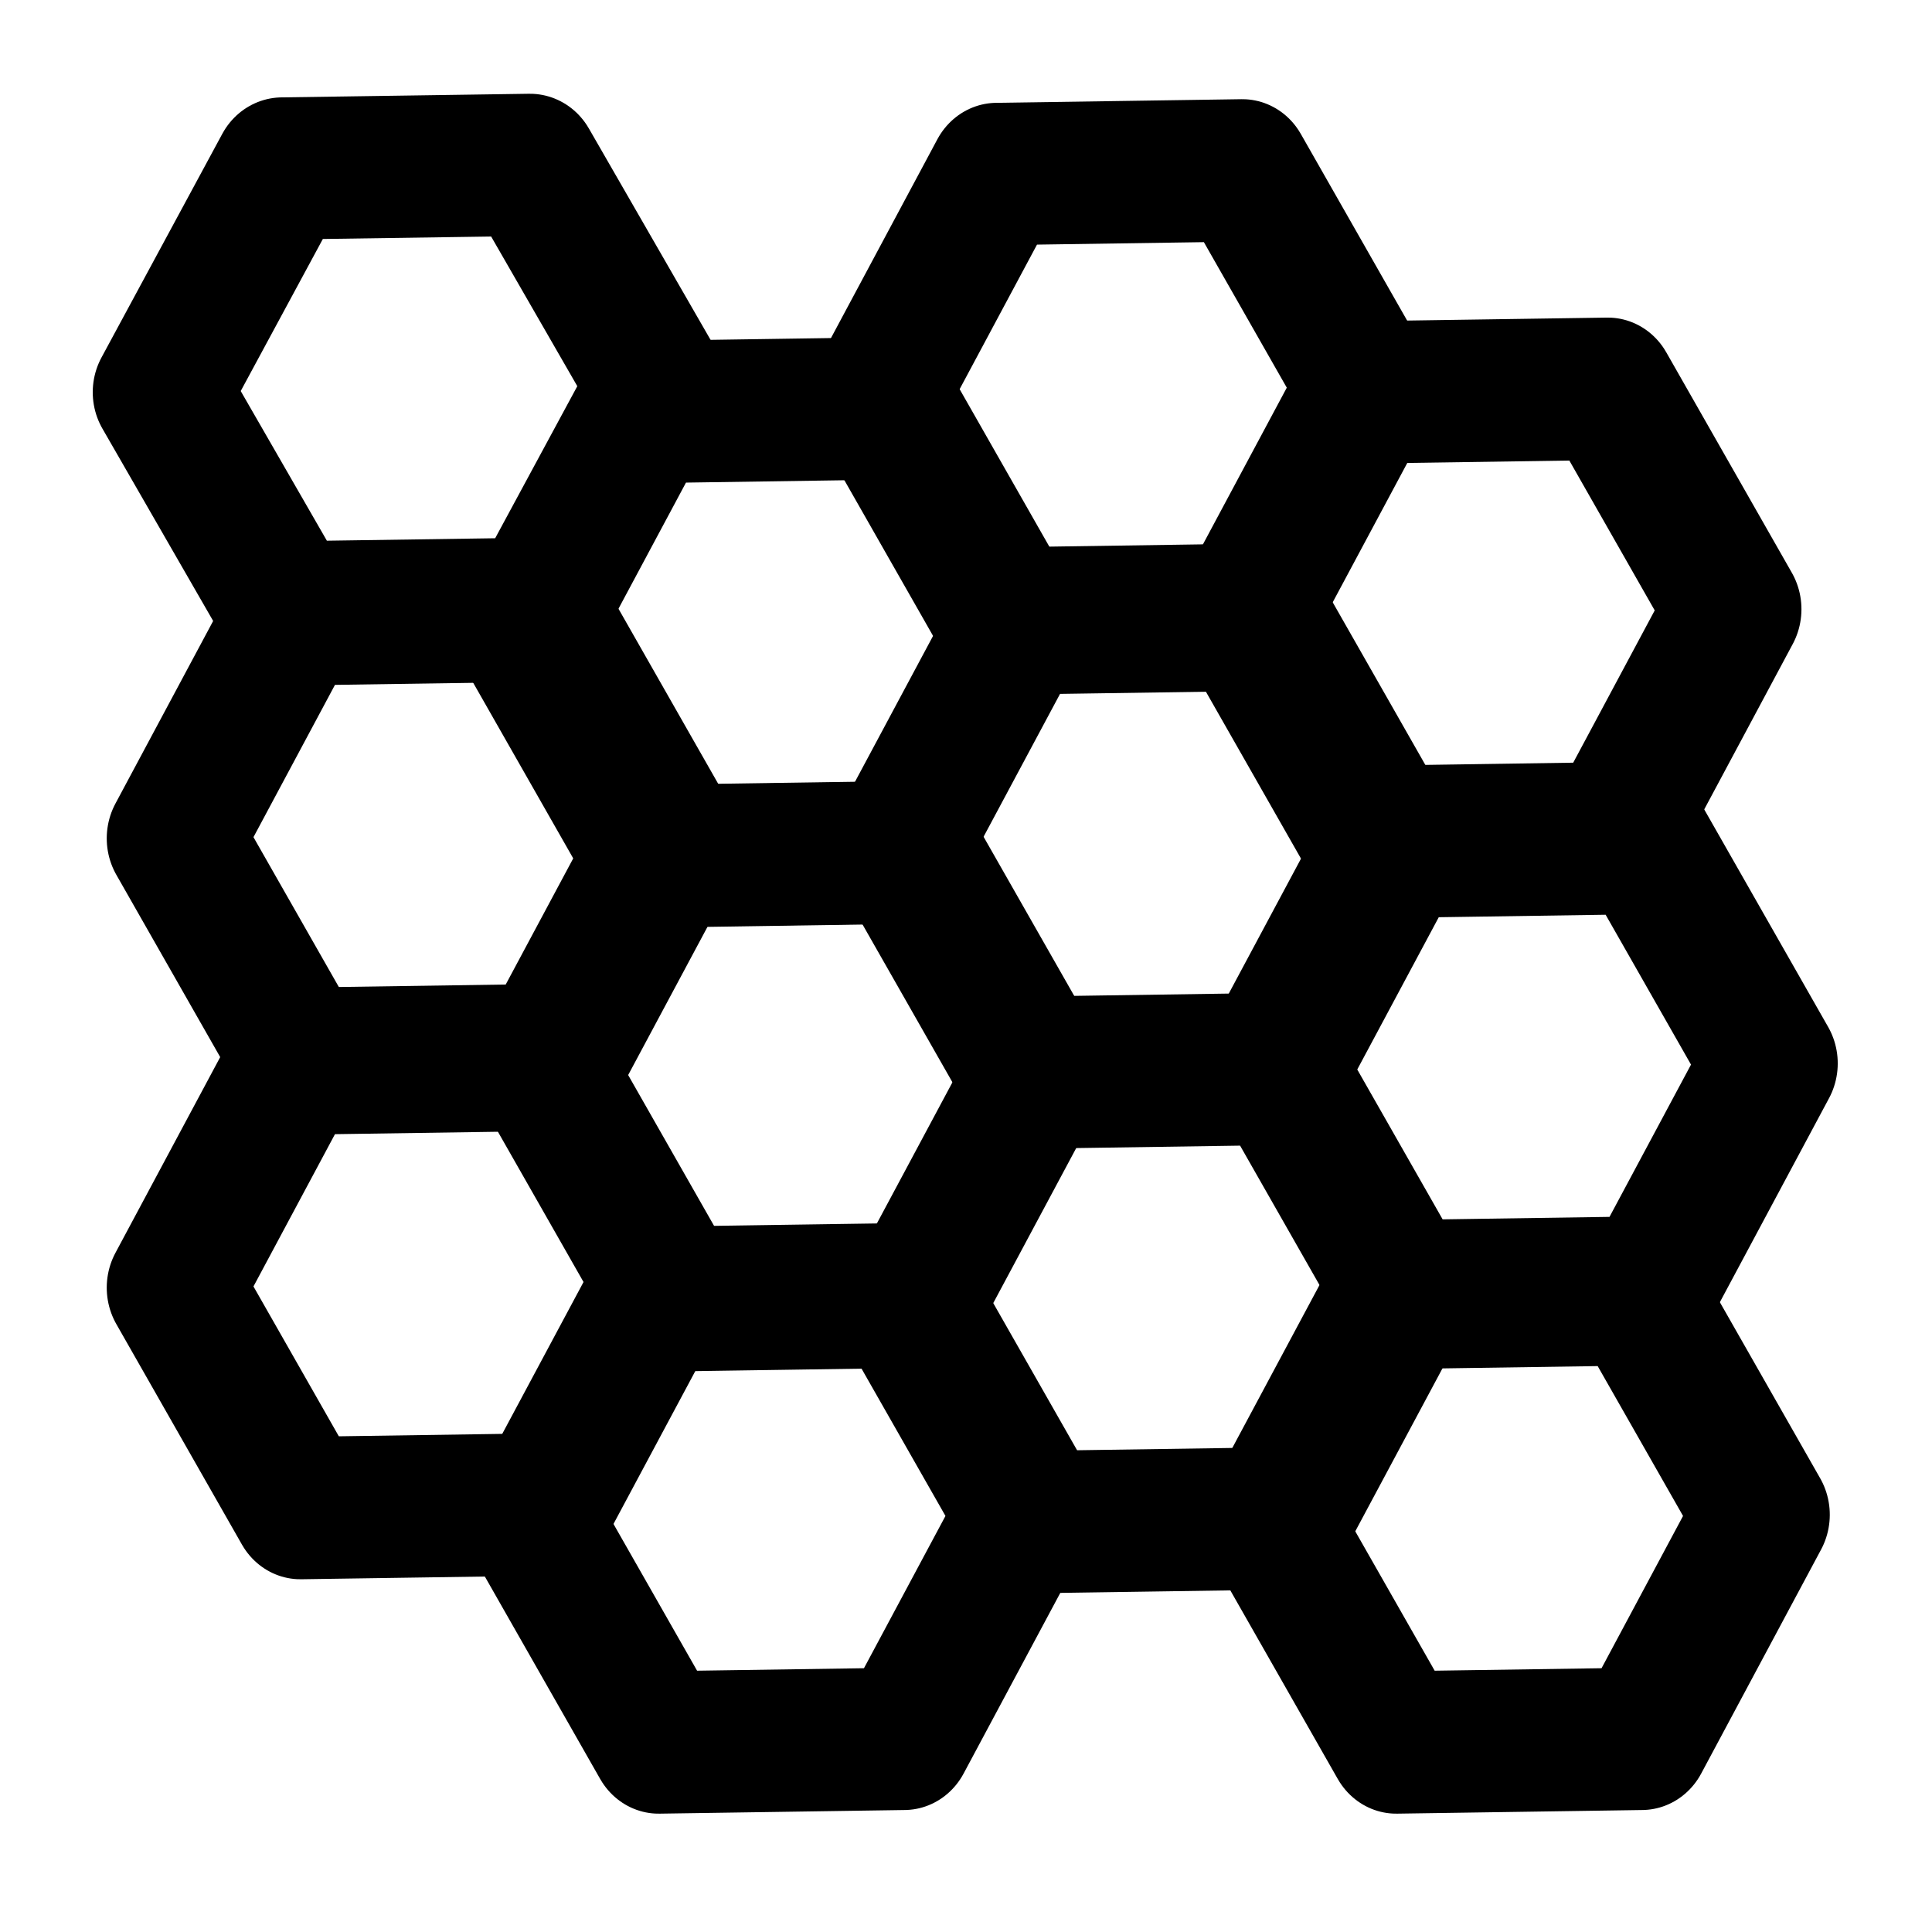 <?xml version="1.0" encoding="UTF-8" standalone="no"?>
<svg
   xmlns:dc="http://purl.org/dc/elements/1.1/"
   xmlns:cc="http://creativecommons.org/ns#"
   xmlns:rdf="http://www.w3.org/1999/02/22-rdf-syntax-ns#"
   xmlns:svg="http://www.w3.org/2000/svg"
   xmlns="http://www.w3.org/2000/svg"
   xmlns:sodipodi="http://sodipodi.sourceforge.net/DTD/sodipodi-0.dtd"
   xmlns:inkscape="http://www.inkscape.org/namespaces/inkscape"
   sodipodi:docname="multiligne.svg"
   inkscape:version="1.0 (4035a4fb49, 2020-05-01)"
   id="svg431"
   version="1.1"
   viewBox="0 0 26.458 26.458"
   height="100"
   width="100">
  <defs
     id="defs425" />
  <sodipodi:namedview
     inkscape:window-maximized="0"
     inkscape:window-y="0"
     inkscape:window-x="96"
     inkscape:window-height="1030"
     inkscape:window-width="1778"
     units="px"
     showgrid="true"
     inkscape:document-rotation="0"
     inkscape:current-layer="layer1"
     inkscape:document-units="mm"
     inkscape:cy="68.262879"
     inkscape:cx="41.03318"
     inkscape:zoom="0.49497475"
     inkscape:pageshadow="2"
     inkscape:pageopacity="0.0"
     borderopacity="1.0"
     bordercolor="#666666"
     pagecolor="#ffffff"
     id="base">
    <inkscape:grid
       id="grid433"
       type="xygrid" />
  </sodipodi:namedview>
  <g
     id="layer1"
     inkscape:groupmode="layer"
     inkscape:label="Calque 1">
    <path
       transform="matrix(0.71,0.037,-0.036,0.735,3.069,-0.659)"
       d="M 6.615,11.906 1.855,12.213 -0.791,8.244 1.323,3.969 6.083,3.662 8.729,7.631 Z"
       inkscape:randomized="0"
       inkscape:rounded="0"
       inkscape:flatsided="true"
       sodipodi:arg2="1.5063925"
       sodipodi:arg1="0.98279372"
       sodipodi:r2="4.130806"
       sodipodi:r1="4.7698436"
       sodipodi:cy="7.9375"
       sodipodi:cx="3.96875"
       sodipodi:sides="6"
       id="path1262"
       style="fill:#000000;fill-opacity:0;stroke:#000000;stroke-width:2.646;stroke-linejoin:round;stroke-miterlimit:4;stroke-dasharray:none;stroke-opacity:1"
       sodipodi:type="star" />
    <path
       sodipodi:type="star"
       style="fill:#000000;fill-opacity:0;stroke:#000000;stroke-width:2.646;stroke-linejoin:round;stroke-miterlimit:4;stroke-dasharray:none;stroke-opacity:1"
       id="path1262-5"
       sodipodi:sides="6"
       sodipodi:cx="3.96875"
       sodipodi:cy="7.9375"
       sodipodi:r1="4.7698436"
       sodipodi:r2="4.130806"
       sodipodi:arg1="0.98279372"
       sodipodi:arg2="1.5063925"
       inkscape:flatsided="true"
       inkscape:rounded="0"
       inkscape:randomized="0"
       d="M 6.615,11.906 1.855,12.213 -0.791,8.244 1.323,3.969 6.083,3.662 8.729,7.631 Z"
       transform="matrix(0.704,0.037,-0.036,0.736,8.055,2.672)" />
    <path
       sodipodi:type="star"
       style="fill:#000000;fill-opacity:0;stroke:#000000;stroke-width:2.646;stroke-linejoin:round;stroke-miterlimit:4;stroke-dasharray:none;stroke-opacity:1"
       id="path1262-0"
       sodipodi:sides="6"
       sodipodi:cx="3.96875"
       sodipodi:cy="7.9375"
       sodipodi:r1="4.7698436"
       sodipodi:r2="4.130806"
       sodipodi:arg1="0.98279372"
       sodipodi:arg2="1.5063925"
       inkscape:flatsided="true"
       inkscape:rounded="0"
       inkscape:randomized="0"
       d="M 6.615,11.906 1.855,12.213 -0.791,8.244 1.323,3.969 6.083,3.662 8.729,7.631 Z"
       transform="matrix(0.704,0.037,-0.036,0.736,3.248,5.442)" />
    <path
       sodipodi:type="star"
       style="fill:#000000;fill-opacity:0;stroke:#000000;stroke-width:2.646;stroke-linejoin:round;stroke-miterlimit:4;stroke-dasharray:none;stroke-opacity:1"
       id="path1262-1"
       sodipodi:sides="6"
       sodipodi:cx="3.96875"
       sodipodi:cy="7.9375"
       sodipodi:r1="4.7698436"
       sodipodi:r2="4.130806"
       sodipodi:arg1="0.98279372"
       sodipodi:arg2="1.5063925"
       inkscape:flatsided="true"
       inkscape:rounded="0"
       inkscape:randomized="0"
       d="M 6.615,11.906 1.855,12.213 -0.791,8.244 1.323,3.969 6.083,3.662 8.729,7.631 Z"
       transform="matrix(0.704,0.037,-0.036,0.736,3.248,11.595)" />
    <path
       sodipodi:type="star"
       style="fill:#000000;fill-opacity:0;stroke:#000000;stroke-width:2.646;stroke-linejoin:round;stroke-miterlimit:4;stroke-dasharray:none;stroke-opacity:1"
       id="path1262-4"
       sodipodi:sides="6"
       sodipodi:cx="3.96875"
       sodipodi:cy="7.9375"
       sodipodi:r1="4.7698436"
       sodipodi:r2="4.130806"
       sodipodi:arg1="0.98279372"
       sodipodi:arg2="1.5063925"
       inkscape:flatsided="true"
       inkscape:rounded="0"
       inkscape:randomized="0"
       d="M 6.615,11.906 1.855,12.213 -0.791,8.244 1.323,3.969 6.083,3.662 8.729,7.631 Z"
       transform="matrix(0.704,0.037,-0.036,0.736,8.353,8.749)" />
    <path
       sodipodi:type="star"
       style="fill:#000000;fill-opacity:0;stroke:#000000;stroke-width:2.646;stroke-linejoin:round;stroke-miterlimit:4;stroke-dasharray:none;stroke-opacity:1"
       id="path1262-9"
       sodipodi:sides="6"
       sodipodi:cx="3.96875"
       sodipodi:cy="7.9375"
       sodipodi:r1="4.7698436"
       sodipodi:r2="4.130806"
       sodipodi:arg1="0.98279372"
       sodipodi:arg2="1.5063925"
       inkscape:flatsided="true"
       inkscape:rounded="0"
       inkscape:randomized="0"
       d="M 6.615,11.906 1.855,12.213 -0.791,8.244 1.323,3.969 6.083,3.662 8.729,7.631 Z"
       transform="matrix(0.704,0.037,-0.036,0.736,8.154,14.805)" />
    <path
       sodipodi:type="star"
       style="fill:#000000;fill-opacity:0;stroke:#000000;stroke-width:2.646;stroke-linejoin:round;stroke-miterlimit:4;stroke-dasharray:none;stroke-opacity:1"
       id="path1262-40"
       sodipodi:sides="6"
       sodipodi:cx="3.96875"
       sodipodi:cy="7.9375"
       sodipodi:r1="4.7698436"
       sodipodi:r2="4.130806"
       sodipodi:arg1="0.98279372"
       sodipodi:arg2="1.5063925"
       inkscape:flatsided="true"
       inkscape:rounded="0"
       inkscape:randomized="0"
       d="M 6.615,11.906 1.855,12.213 -0.791,8.244 1.323,3.969 6.083,3.662 8.729,7.631 Z"
       transform="matrix(0.704,0.037,-0.036,0.736,12.862,-0.587)" />
    <path
       sodipodi:type="star"
       style="fill:#000000;fill-opacity:0;stroke:#000000;stroke-width:2.646;stroke-linejoin:round;stroke-miterlimit:4;stroke-dasharray:none;stroke-opacity:1"
       id="path1262-07"
       sodipodi:sides="6"
       sodipodi:cx="3.96875"
       sodipodi:cy="7.9375"
       sodipodi:r1="4.7698436"
       sodipodi:r2="4.130806"
       sodipodi:arg1="0.98279372"
       sodipodi:arg2="1.5063925"
       inkscape:flatsided="true"
       inkscape:rounded="0"
       inkscape:randomized="0"
       d="M 6.615,11.906 1.855,12.213 -0.791,8.244 1.323,3.969 6.083,3.662 8.729,7.631 Z"
       transform="matrix(0.704,0.037,-0.036,0.736,13.15,5.566)" />
    <path
       sodipodi:type="star"
       style="fill:#000000;fill-opacity:0;stroke:#000000;stroke-width:2.646;stroke-linejoin:round;stroke-miterlimit:4;stroke-dasharray:none;stroke-opacity:1"
       id="path1262-3"
       sodipodi:sides="6"
       sodipodi:cx="3.96875"
       sodipodi:cy="7.9375"
       sodipodi:r1="4.7698436"
       sodipodi:r2="4.130806"
       sodipodi:arg1="0.98279372"
       sodipodi:arg2="1.5063925"
       inkscape:flatsided="true"
       inkscape:rounded="0"
       inkscape:randomized="0"
       d="M 6.615,11.906 1.855,12.213 -0.791,8.244 1.323,3.969 6.083,3.662 8.729,7.631 Z"
       transform="matrix(0.704,0.037,-0.036,0.736,13.358,11.786)" />
    <path
       sodipodi:type="star"
       style="fill:#000000;fill-opacity:0;stroke:#000000;stroke-width:2.646;stroke-linejoin:round;stroke-miterlimit:4;stroke-dasharray:none;stroke-opacity:1"
       id="path1262-11"
       sodipodi:sides="6"
       sodipodi:cx="3.96875"
       sodipodi:cy="7.9375"
       sodipodi:r1="4.7698436"
       sodipodi:r2="4.130806"
       sodipodi:arg1="0.98279372"
       sodipodi:arg2="1.5063925"
       inkscape:flatsided="true"
       inkscape:rounded="0"
       inkscape:randomized="0"
       d="M 6.615,11.906 1.855,12.213 -0.791,8.244 1.323,3.969 6.083,3.662 8.729,7.631 Z"
       transform="matrix(0.704,0.037,-0.036,0.736,18.255,14.805)" />
    <path
       sodipodi:type="star"
       style="fill:#000000;fill-opacity:0;stroke:#000000;stroke-width:2.646;stroke-linejoin:round;stroke-miterlimit:4;stroke-dasharray:none;stroke-opacity:1"
       id="path1262-6"
       sodipodi:sides="6"
       sodipodi:cx="3.96875"
       sodipodi:cy="7.9375"
       sodipodi:r1="4.7698436"
       sodipodi:r2="4.130806"
       sodipodi:arg1="0.98279372"
       sodipodi:arg2="1.5063925"
       inkscape:flatsided="true"
       inkscape:rounded="0"
       inkscape:randomized="0"
       d="M 6.615,11.906 1.855,12.213 -0.791,8.244 1.323,3.969 6.083,3.662 8.729,7.631 Z"
       transform="matrix(0.704,0.037,-0.036,0.736,18.364,8.624)" />
    <path
       sodipodi:type="star"
       style="fill:#000000;fill-opacity:0;stroke:#000000;stroke-width:2.646;stroke-linejoin:round;stroke-miterlimit:4;stroke-dasharray:none;stroke-opacity:1"
       id="path1262-54"
       sodipodi:sides="6"
       sodipodi:cx="3.96875"
       sodipodi:cy="7.9375"
       sodipodi:r1="4.7698436"
       sodipodi:r2="4.130806"
       sodipodi:arg1="0.98279372"
       sodipodi:arg2="1.5063925"
       inkscape:flatsided="true"
       inkscape:rounded="0"
       inkscape:randomized="0"
       d="M 6.615,11.906 1.855,12.213 -0.791,8.244 1.323,3.969 6.083,3.662 8.729,7.631 Z"
       transform="matrix(0.704,0.037,-0.036,0.736,17.867,2.404)" />
  </g>
</svg>
